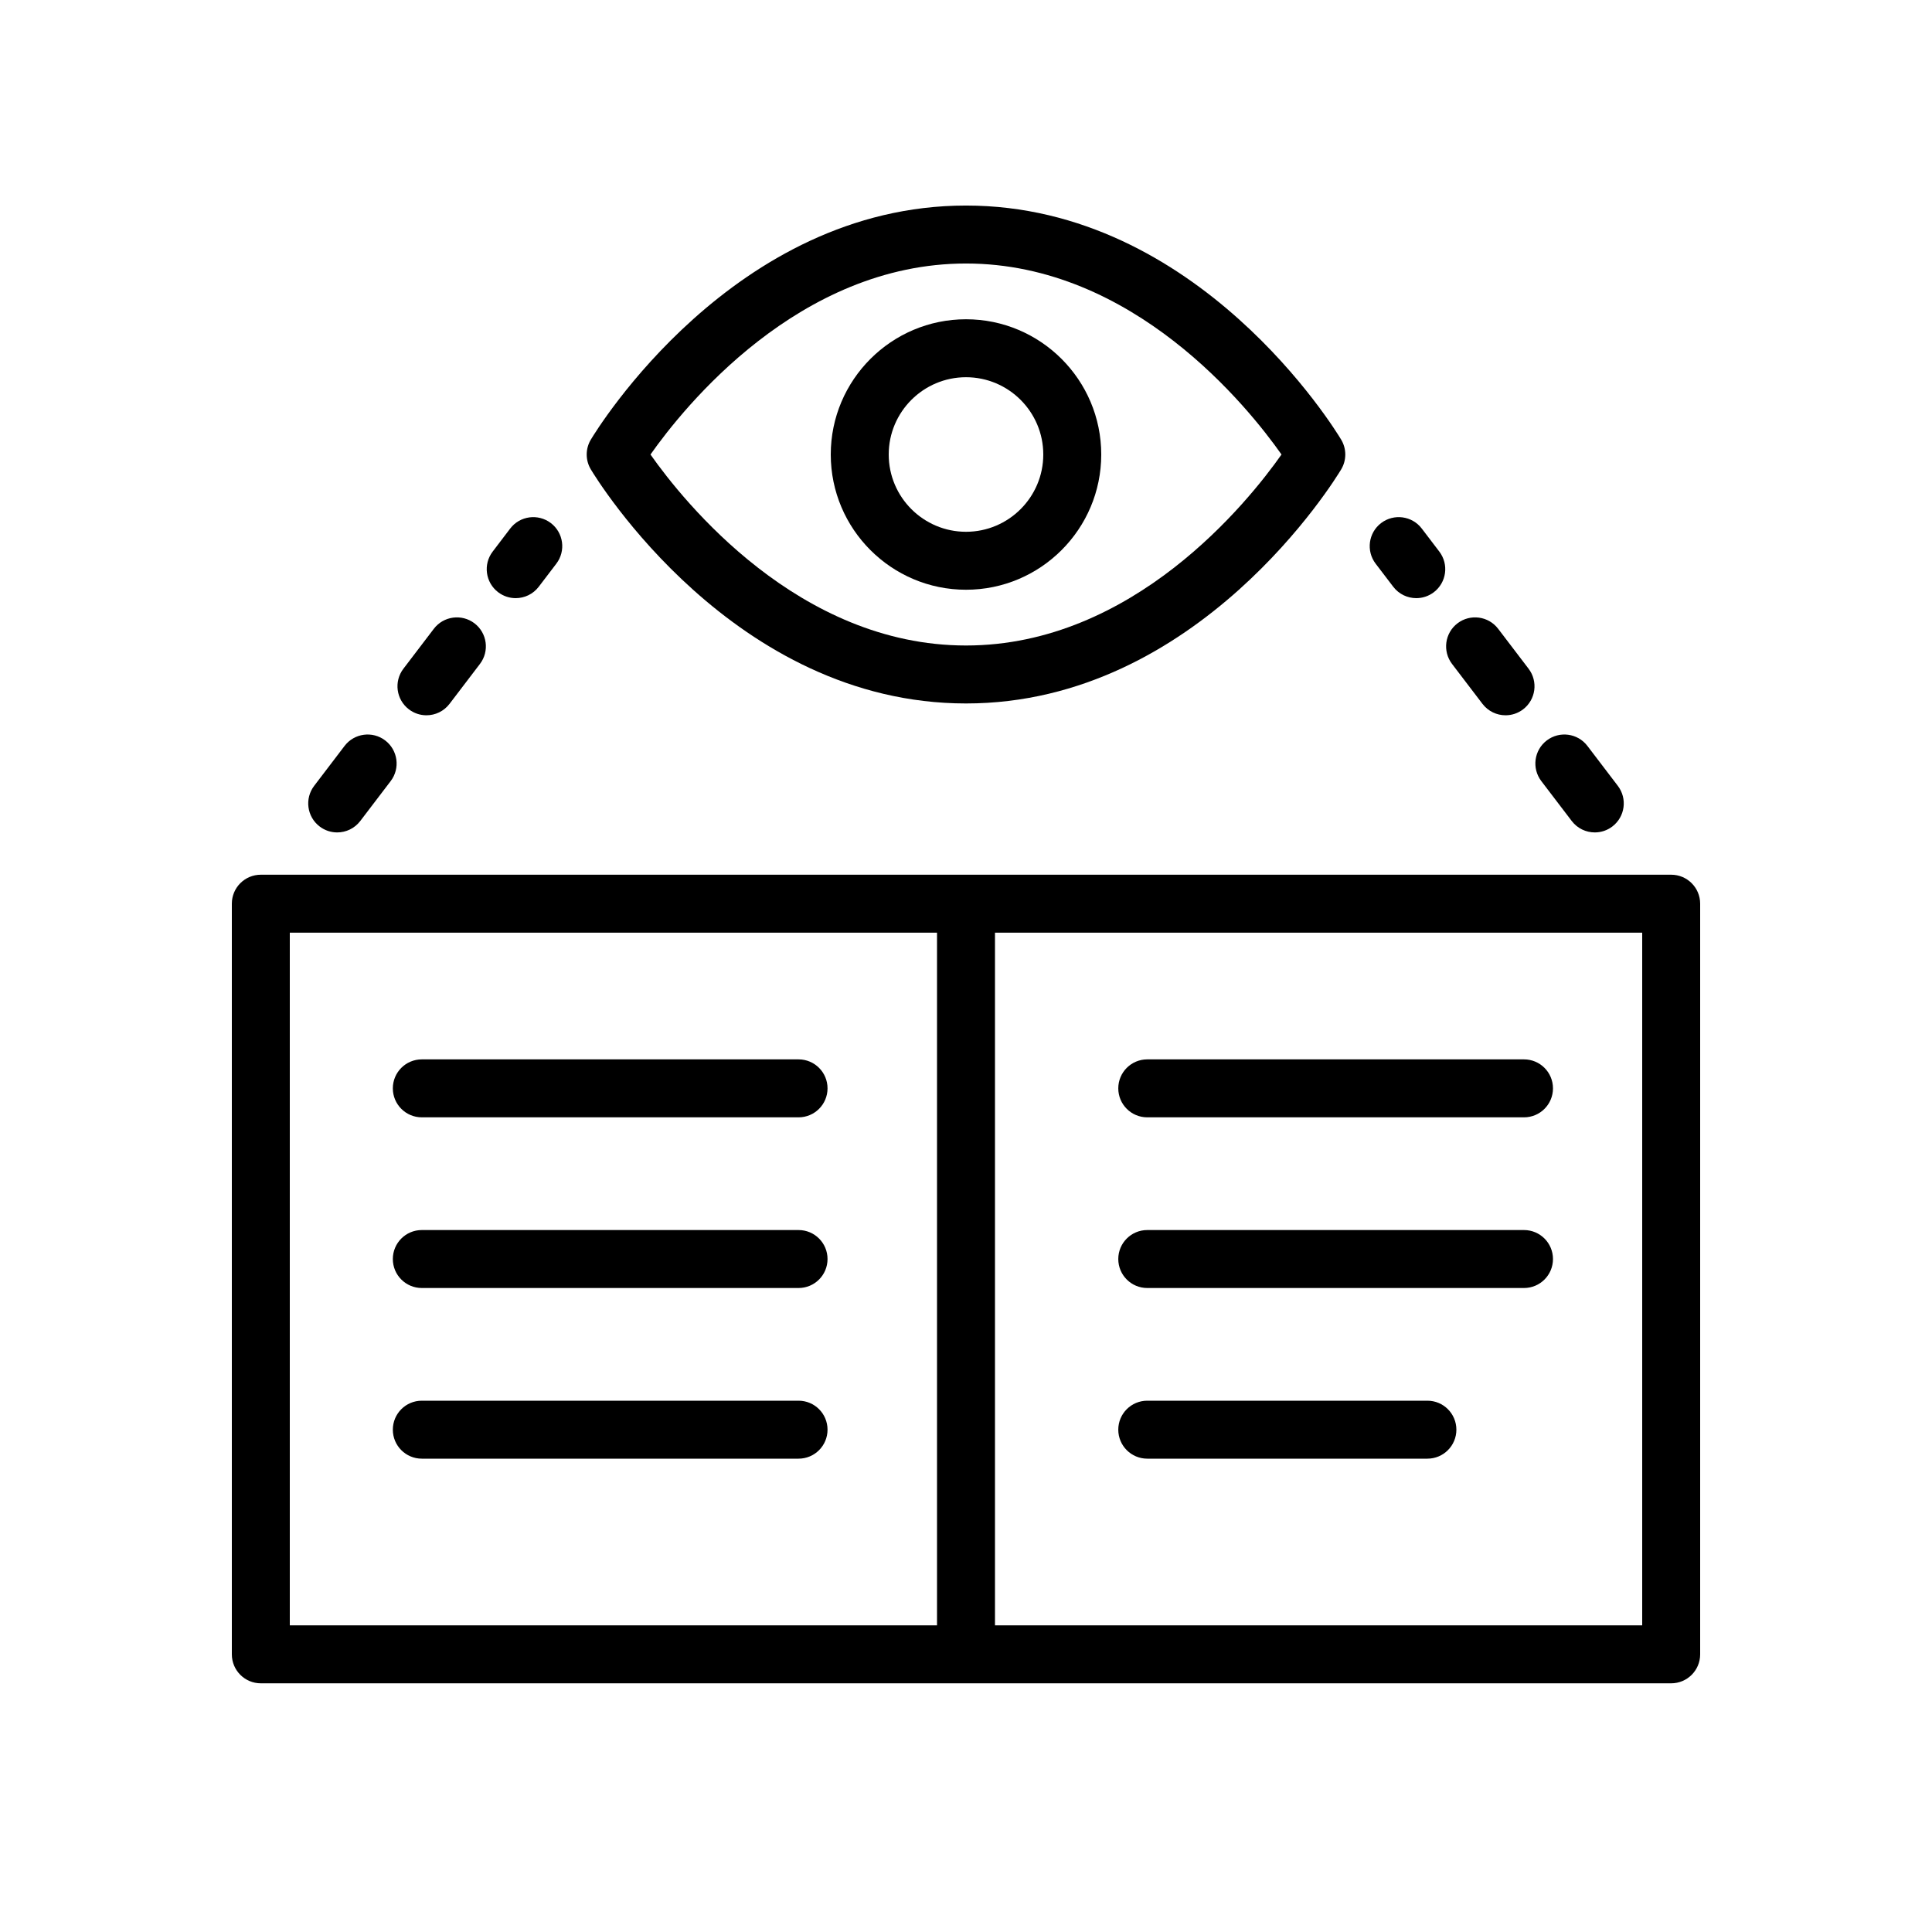 <svg xmlns="http://www.w3.org/2000/svg" xmlns:xlink="http://www.w3.org/1999/xlink" version="1.0" x="0px" y="0px" viewBox="0 0 100 100" enable-background="new 0 0 100 100" xml:space="preserve"><g><g><path d="M50,36.411c12.034,0,19.123-11.621,19.419-12.115    c0.284-0.474,0.284-1.066,0-1.54C69.123,22.261,62.034,10.639,50,10.639    s-19.123,11.622-19.419,12.116c-0.284,0.474-0.284,1.066,0,1.54    C30.877,24.79,37.966,36.411,50,36.411z M50,13.639    c8.658,0,14.606,7.436,16.331,9.886C64.606,25.976,58.658,33.411,50,33.411    s-14.606-7.435-16.331-9.885C35.394,21.075,41.342,13.639,50,13.639z"/><path d="M25.784,30.653c0.272,0.207,0.591,0.307,0.908,0.307    c0.452,0,0.899-0.204,1.194-0.591l0.909-1.193    c0.502-0.659,0.375-1.601-0.284-2.103c-0.661-0.501-1.601-0.375-2.103,0.284    L25.5,28.551C24.998,29.21,25.125,30.151,25.784,30.653z"/><path d="M16.545,42.779c0.271,0.207,0.591,0.307,0.908,0.307    c0.452,0,0.899-0.204,1.194-0.591l1.575-2.067    c0.502-0.659,0.375-1.6-0.284-2.103c-0.659-0.502-1.601-0.375-2.103,0.284    l-1.575,2.067C15.759,41.336,15.886,42.277,16.545,42.779z"/><path d="M21.165,36.716c0.271,0.207,0.591,0.307,0.908,0.307    c0.452,0,0.899-0.204,1.194-0.591l1.575-2.067    c0.502-0.659,0.375-1.6-0.284-2.103c-0.66-0.501-1.6-0.375-2.103,0.284    l-1.575,2.067C20.378,35.273,20.506,36.214,21.165,36.716z"/><path d="M72.113,30.369c0.295,0.387,0.742,0.591,1.194,0.591    c0.317,0,0.637-0.1,0.908-0.307c0.659-0.502,0.786-1.443,0.284-2.103    l-0.909-1.193c-0.502-0.659-1.443-0.785-2.103-0.284    c-0.659,0.502-0.786,1.443-0.284,2.103L72.113,30.369z"/><path d="M76.733,36.432c0.295,0.387,0.742,0.591,1.194,0.591    c0.317,0,0.637-0.1,0.908-0.307c0.659-0.502,0.786-1.443,0.284-2.103    l-1.575-2.067c-0.502-0.659-1.444-0.785-2.103-0.284    c-0.659,0.502-0.786,1.443-0.284,2.103L76.733,36.432z"/><path d="M81.353,42.495c0.295,0.387,0.742,0.591,1.194,0.591    c0.317,0,0.637-0.1,0.908-0.307c0.659-0.502,0.786-1.443,0.284-2.103    l-1.575-2.067c-0.502-0.659-1.443-0.786-2.103-0.284    c-0.659,0.502-0.786,1.443-0.284,2.103L81.353,42.495z"/><path d="M50,30.525c3.86,0,7-3.14,7-7s-3.14-7-7-7s-7,3.14-7,7    S46.14,30.525,50,30.525z M50,19.525c2.206,0,4,1.794,4,4s-1.794,4-4,4s-4-1.794-4-4    S47.794,19.525,50,19.525z"/><path d="M86.5,45.275h-73c-0.829,0-1.5,0.671-1.5,1.5v38.853c0,0.829,0.671,1.5,1.5,1.5    h73c0.829,0,1.5-0.671,1.5-1.5V46.775C88,45.947,87.329,45.275,86.5,45.275z M15,48.275h33.5    v35.853H15V48.275z M85,84.128H51.5V48.275H85V84.128z"/><path d="M21.833,57.833h19.5c0.829,0,1.5-0.671,1.5-1.5s-0.671-1.5-1.5-1.5h-19.5    c-0.829,0-1.5,0.671-1.5,1.5S21.005,57.833,21.833,57.833z"/><path d="M41.333,63.667h-19.5c-0.829,0-1.5,0.671-1.5,1.5s0.671,1.5,1.5,1.5h19.5    c0.829,0,1.5-0.671,1.5-1.5S42.162,63.667,41.333,63.667z"/><path d="M41.333,72.5h-19.5c-0.829,0-1.5,0.671-1.5,1.5s0.671,1.5,1.5,1.5h19.5    c0.829,0,1.5-0.671,1.5-1.5S42.162,72.5,41.333,72.5z"/><path d="M59.382,57.833h19.5c0.829,0,1.5-0.671,1.5-1.5s-0.671-1.5-1.5-1.5h-19.5    c-0.829,0-1.5,0.671-1.5,1.5S58.553,57.833,59.382,57.833z"/><path d="M59.382,66.667h19.5c0.829,0,1.5-0.671,1.5-1.5s-0.671-1.5-1.5-1.5h-19.5    c-0.829,0-1.5,0.671-1.5,1.5S58.553,66.667,59.382,66.667z"/><path d="M73.882,72.5h-14.5c-0.829,0-1.5,0.671-1.5,1.5s0.671,1.5,1.5,1.5h14.5    c0.829,0,1.5-0.671,1.5-1.5S74.71,72.5,73.882,72.5z"/></g></g></svg>